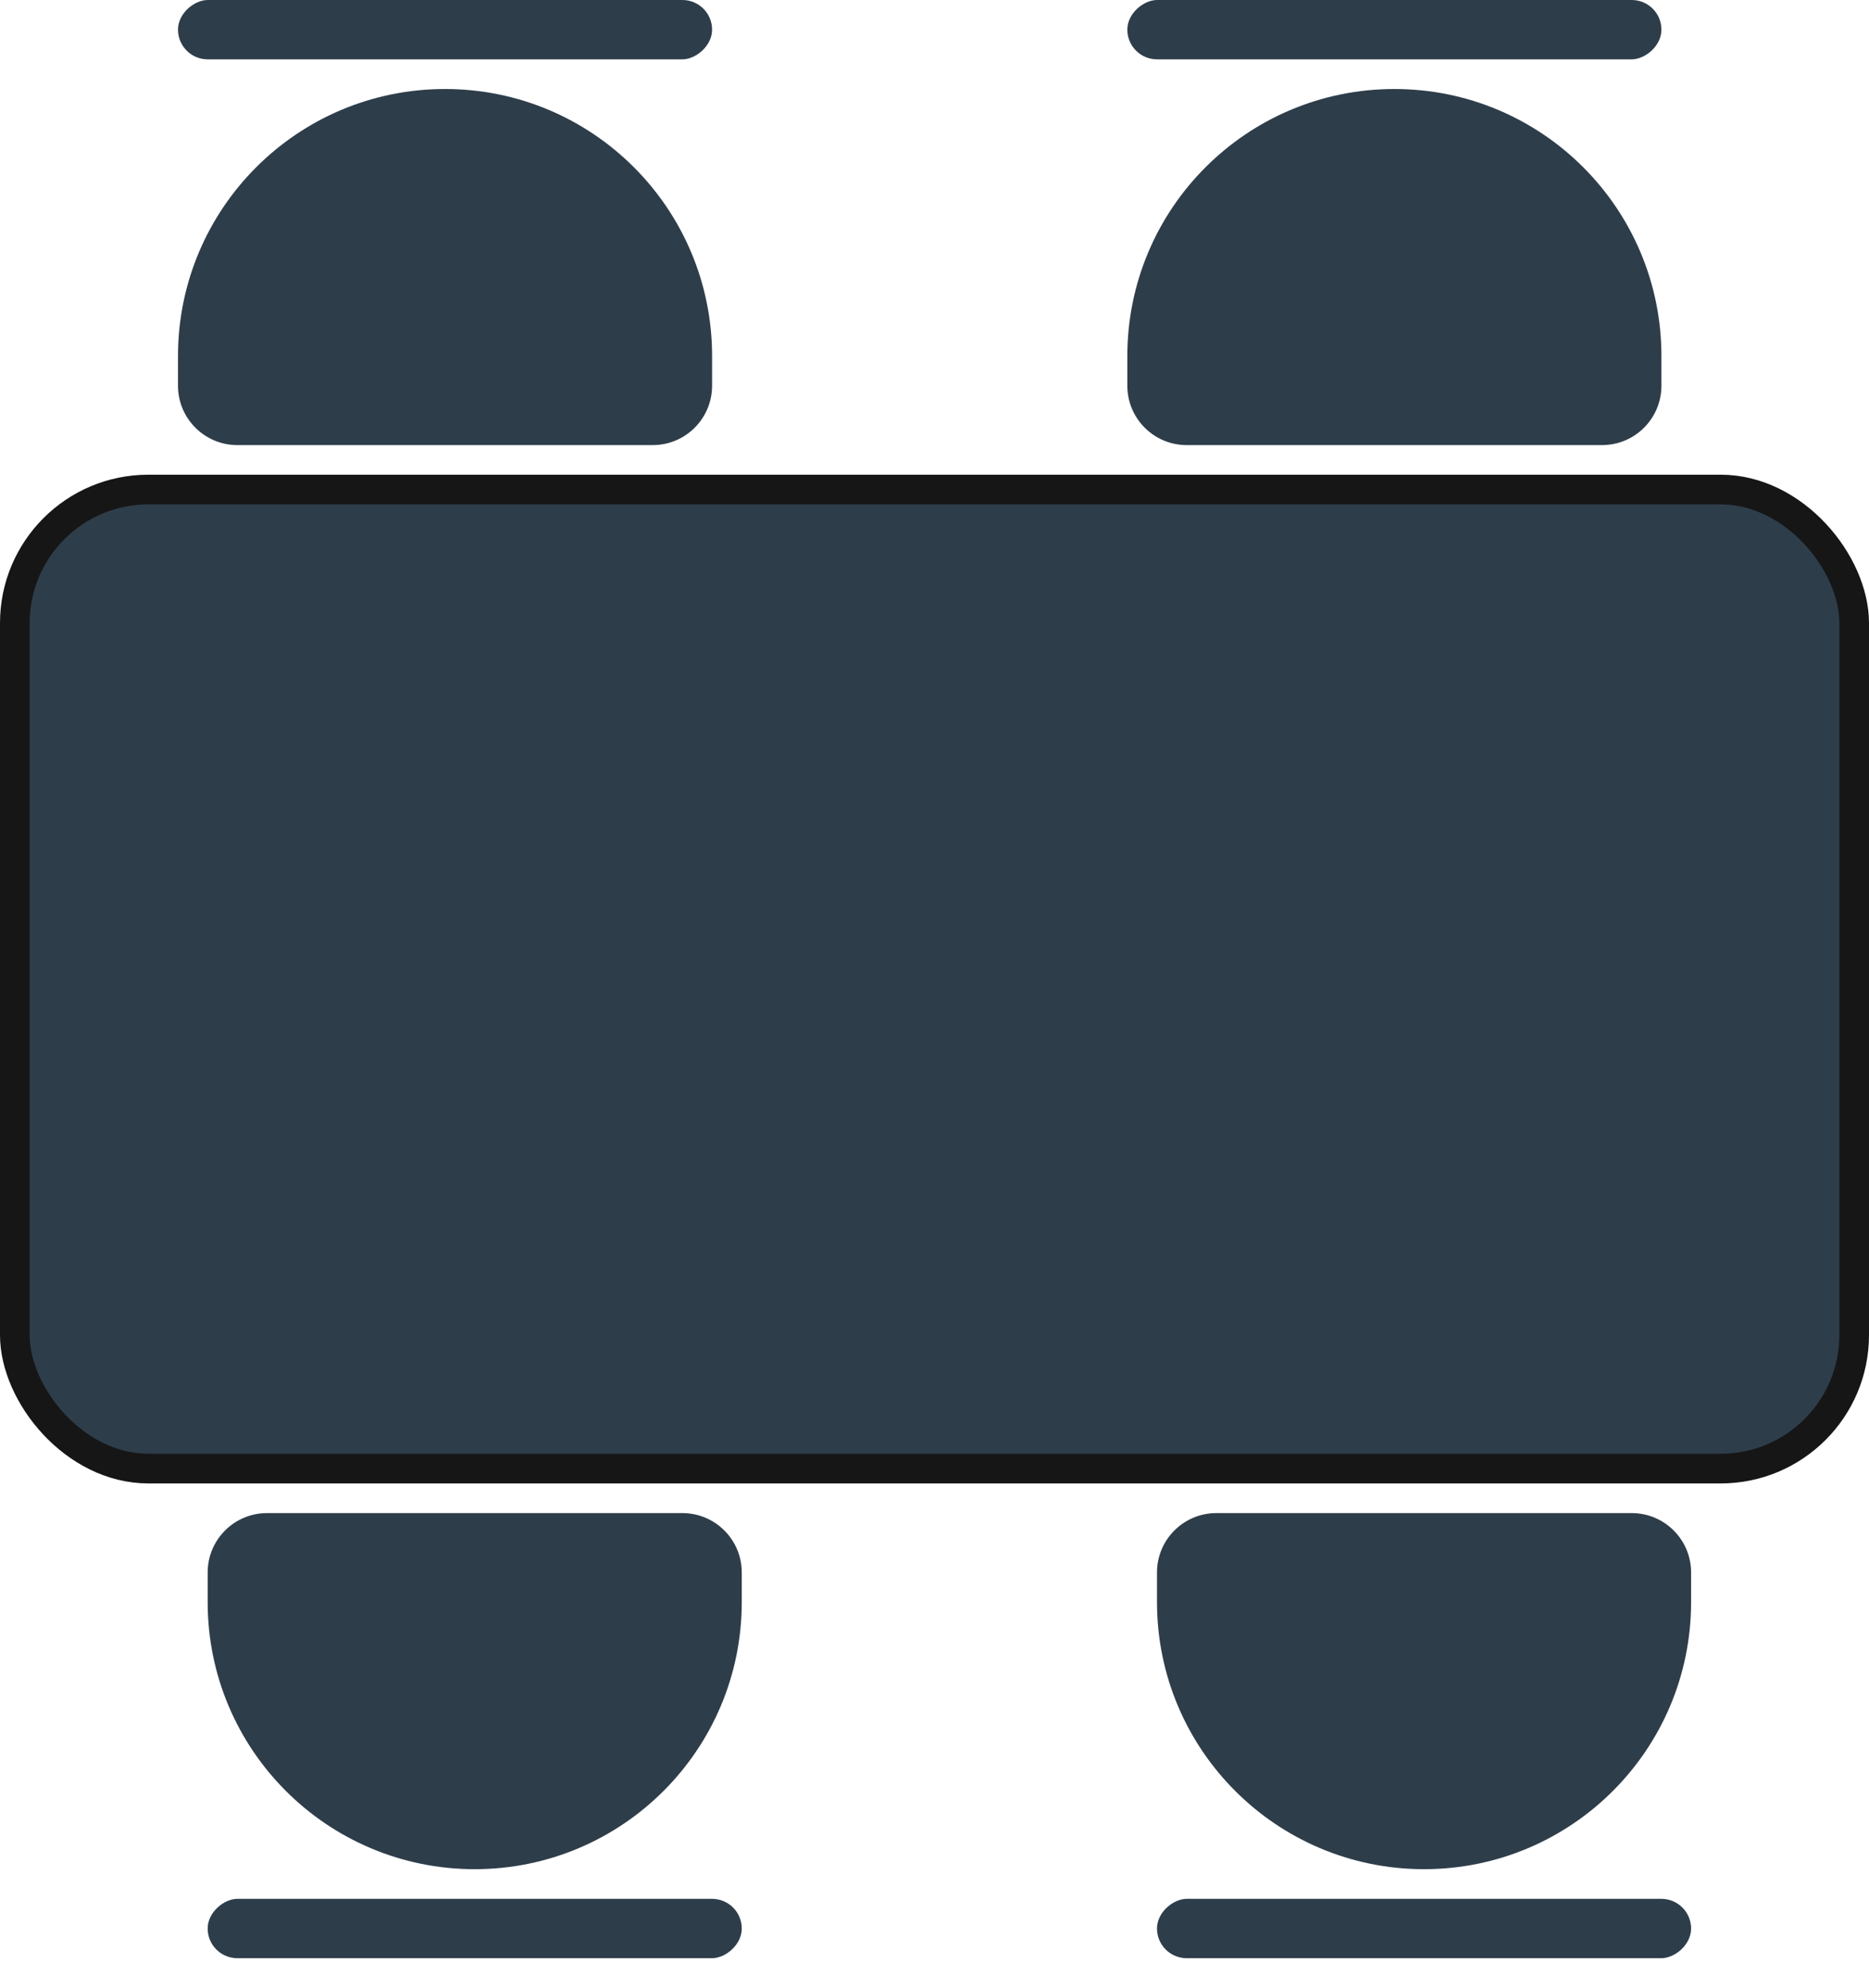 <svg width="63" height="67" viewBox="0 0 63 67" fill="none" xmlns="http://www.w3.org/2000/svg">
<path d="M24.003 13.002C24.003 14.106 23.107 15.002 22.003 15.002L8 15.002C6.896 15.002 6 14.106 6 13.002L6 12.002C6 7.03 10.03 3 15.002 3V3C19.973 3 24.003 7.03 24.003 12.002L24.003 13.002Z" fill="#2E3D4A"/>
<path d="M39 53C39 51.896 39.896 51 41 51L55.003 51C56.107 51 57.003 51.896 57.003 53L57.003 54.001C57.003 58.972 52.973 63.002 48.001 63.002V63.002C43.03 63.002 39 58.972 39 54.001L39 53Z" fill="#2E3D4A"/>
<path d="M56.003 13.002C56.003 14.106 55.107 15.002 54.003 15.002L40 15.002C38.896 15.002 38 14.106 38 13.002L38 12.002C38 7.03 42.03 3 47.002 3V3C51.973 3 56.003 7.03 56.003 12.002L56.003 13.002Z" fill="#2E3D4A"/>
<path d="M7 53C7 51.896 7.896 51 9 51L23.003 51C24.107 51 25.003 51.896 25.003 53L25.003 54.001C25.003 58.972 20.973 63.002 16.001 63.002V63.002C11.03 63.002 7 58.972 7 54.001L7 53Z" fill="#2E3D4A"/>
<rect x="24.003" width="2" height="18.003" rx="1" transform="rotate(90 24.003 0)" fill="#2E3D4A"/>
<rect x="39" y="66.002" width="2" height="18.003" rx="1" transform="rotate(-90 39 66.002)" fill="#2E3D4A"/>
<rect x="56.003" width="2" height="18.003" rx="1" transform="rotate(90 56.003 0)" fill="#2E3D4A"/>
<rect x="7" y="66.002" width="2" height="18.003" rx="1" transform="rotate(-90 7 66.002)" fill="#2E3D4A"/>
<rect x="0.5" y="16.5" width="62" height="33" rx="4.5" fill="#2E3D4A" stroke="#161616"/>
</svg>
